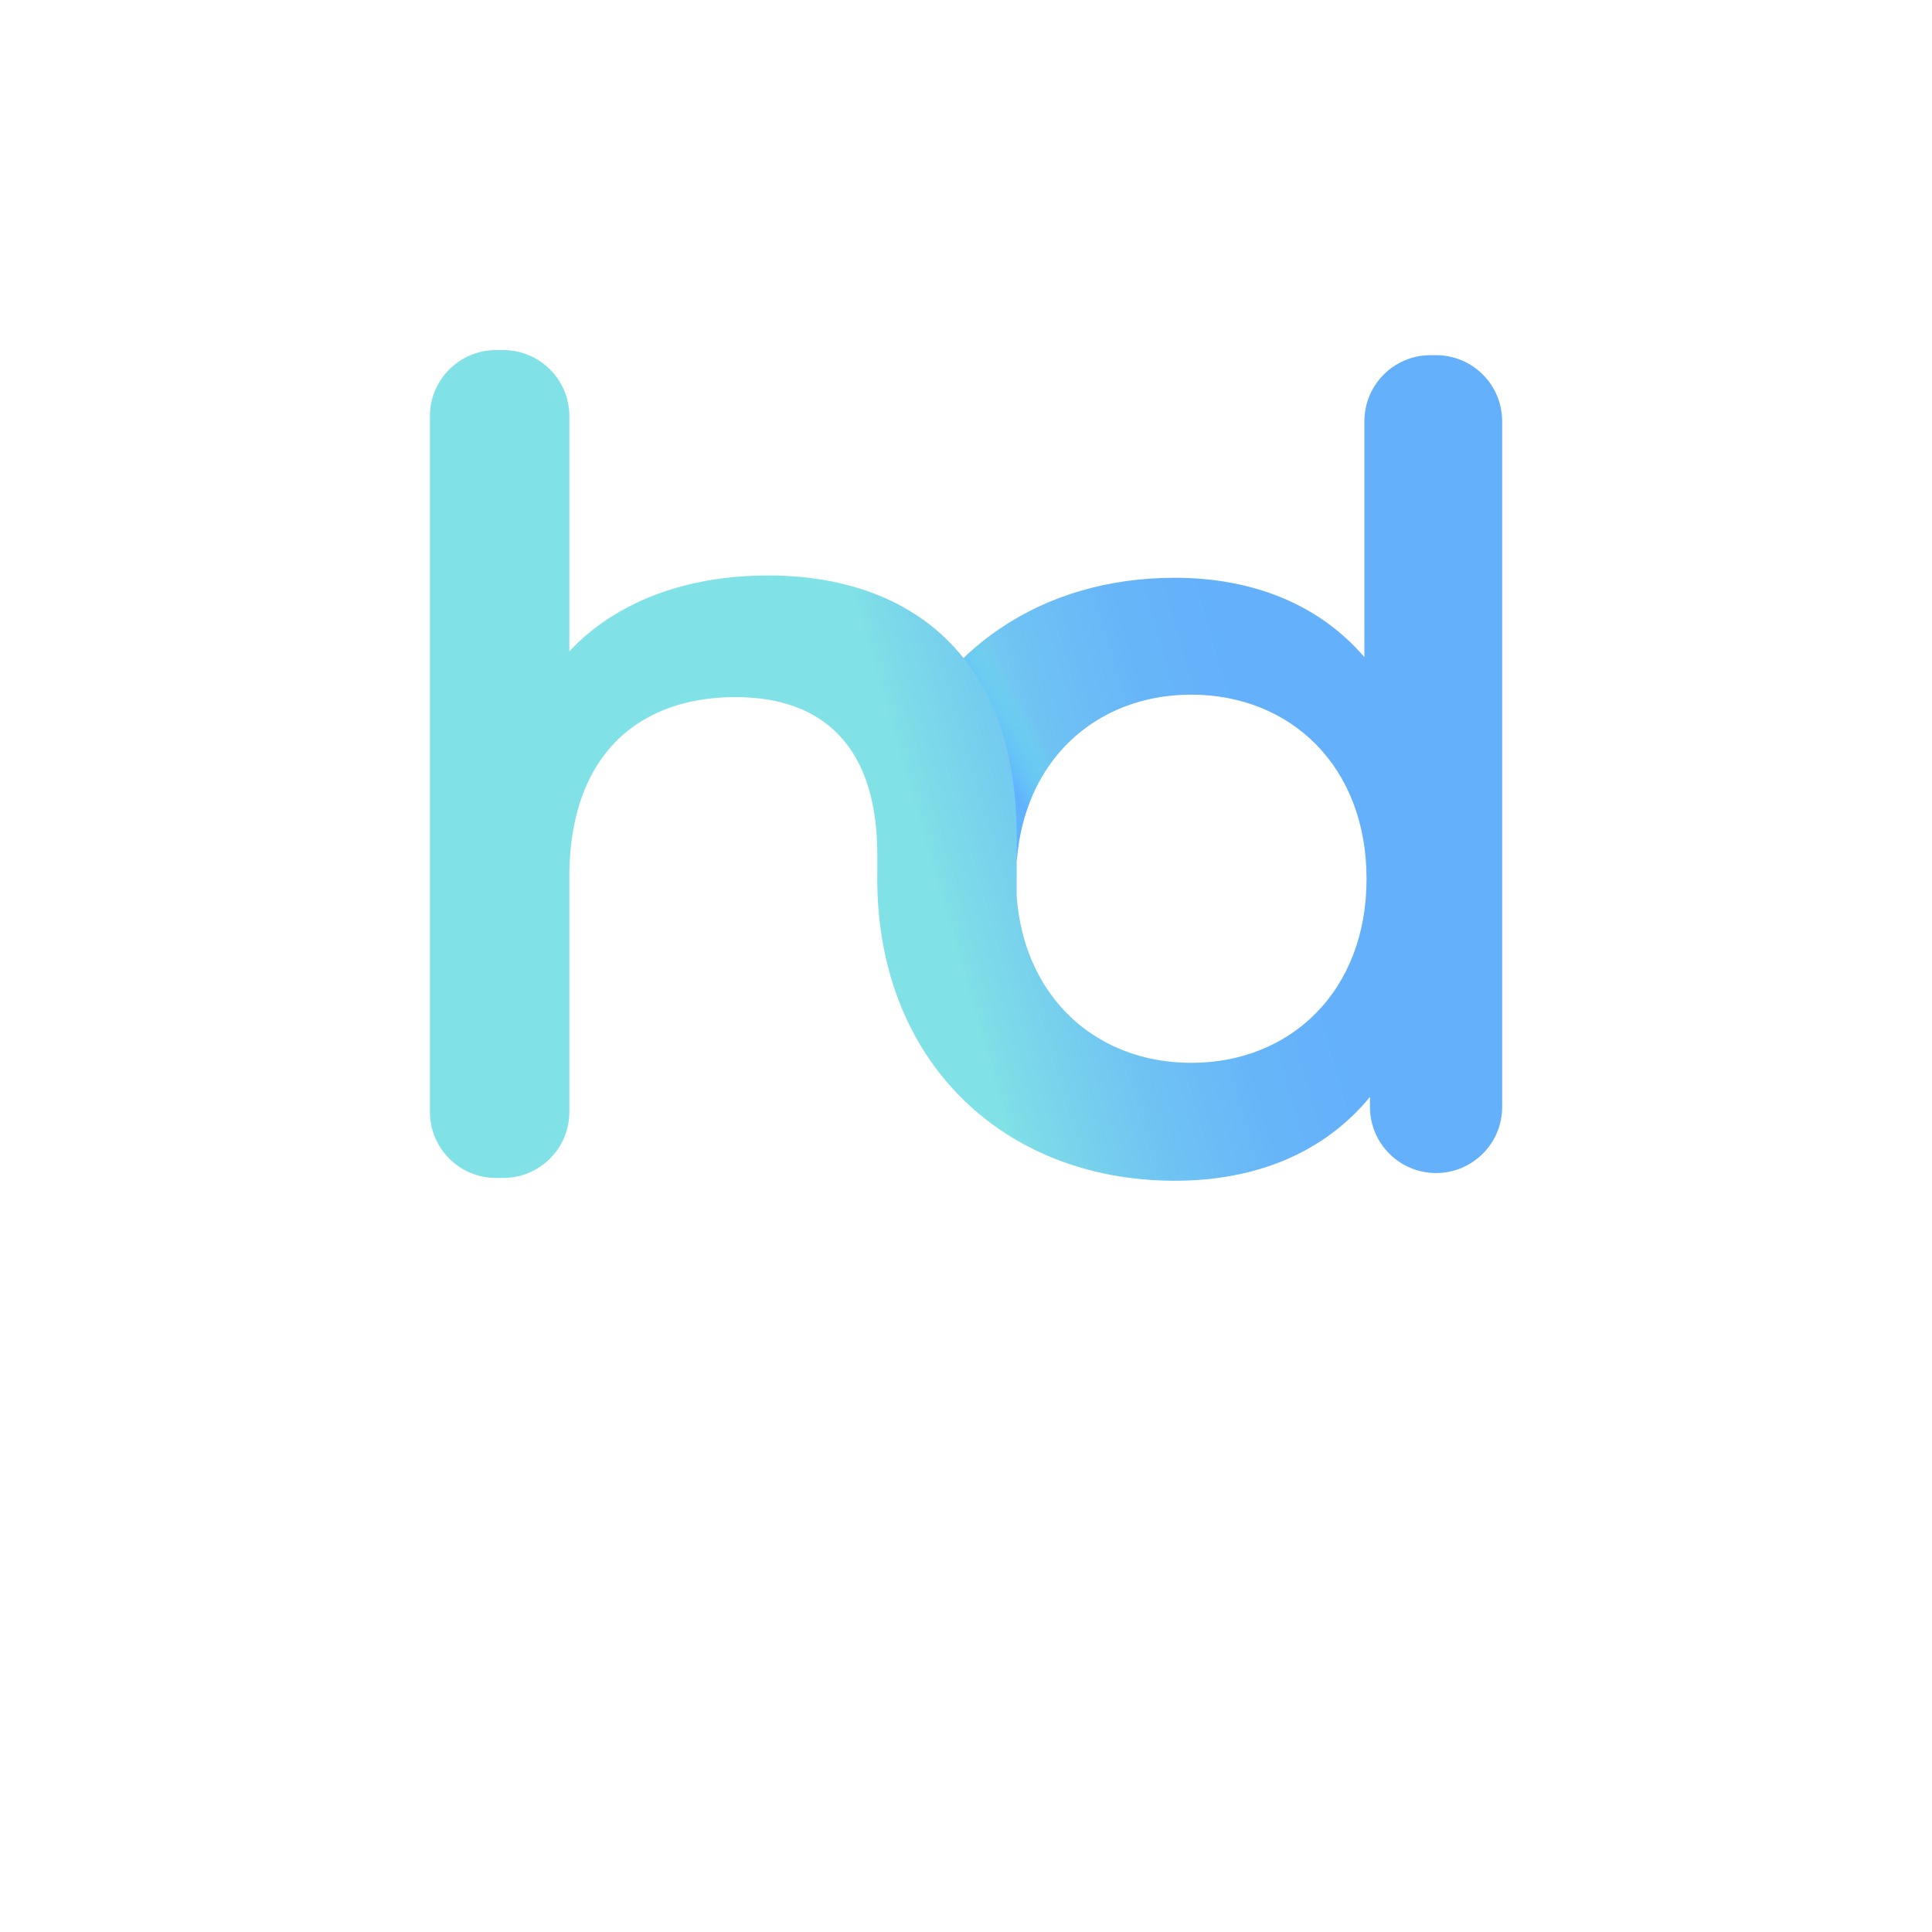 <?xml version="1.0" encoding="utf-8"?>
<!-- Generator: Adobe Illustrator 27.1.0, SVG Export Plug-In . SVG Version: 6.00 Build 0)  -->
<svg version="1.1" xmlns="http://www.w3.org/2000/svg" xmlns:xlink="http://www.w3.org/1999/xlink" x="0px" y="0px"
	 viewBox="0 0 500 500" style="enable-background:new 0 0 500 500;" xml:space="preserve">
<style type="text/css">
	.st0{fill:url(#SVGID_1_);}
	.st1{opacity:0.98;fill:url(#SVGID_00000098202610128745450970000002760364921632898228_);}
</style>
<g id="BACKGROUND">
</g>
<g id="OBJECTS">
	<g>
		<linearGradient id="SVGID_1_" gradientUnits="userSpaceOnUse" x1="95.345" y1="241.542" x2="346.26" y2="169.434">
			<stop  offset="0.553" style="stop-color:#80E1E6"/>
			<stop  offset="0.584" style="stop-color:#7CD9E9"/>
			<stop  offset="0.698" style="stop-color:#6FC3F3"/>
			<stop  offset="0.806" style="stop-color:#67B5F9"/>
			<stop  offset="0.9" style="stop-color:#64B0FB"/>
		</linearGradient>
		<path class="st0" d="M353.1,109.03v61.04c-11.98-13.97-29.38-20.54-49.06-20.54c-17.16,0-32.61,4.6-45.07,13.02
			c-3.44,2.3-6.64,4.9-9.6,7.77c-11.54-14.53-29.54-21.39-50.62-21.39c-15.55,0-29.4,3.66-40.36,10.57
			c-0.46,0.27-0.91,0.56-1.36,0.86c-3.57,2.39-6.81,5.12-9.68,8.2v-60.85c0-9.45-7.66-17.11-17.11-17.11h-1.87
			c-9.45,0-17.11,7.66-17.11,17.11v180.03c0,9.45,7.66,17.11,17.11,17.11h1.87c9.45,0,17.11-7.66,17.11-17.11V226.9
			c0-20.57,7.68-34.37,20.42-41.28c6.38-3.47,14.02-5.21,22.59-5.21c23.1,0,36.68,13.28,36.68,40.72v5.18
			c-0.01,0.37-0.01,0.74-0.01,1.1c0,0.37,0,0.74,0.01,1.11c0.32,30.43,14.28,53.9,36.09,66.58c11.68,6.79,25.62,10.48,40.91,10.48
			c20.83,0,38.51-7.12,50.5-21.68v2.57c0,9.45,7.66,17.11,17.11,17.11h0c9.45,0,17.11-7.66,17.11-17.11V109.03
			c0-9.45-7.66-17.11-17.11-17.11h-1.44C360.76,91.92,353.1,99.58,353.1,109.03z M308.31,275.06c-14.63,0-27.32-6.02-35.51-16.6
			c-5.44-7-8.9-15.98-9.68-26.52v-9.04c0.74-10.13,3.98-18.82,9.06-25.69c8.17-11.09,21.13-17.43,36.13-17.43
			c25.68,0,45.35,18.54,45.35,47.64C353.67,256.52,333.99,275.06,308.31,275.06z"/>
	</g>
	
		<linearGradient id="SVGID_00000072269097194935963260000007867928898084714162_" gradientUnits="userSpaceOnUse" x1="285.608" y1="179.271" x2="257.496" y2="194.671">
		<stop  offset="0.607" style="stop-color:#62E3E8;stop-opacity:0"/>
		<stop  offset="0.806" style="stop-color:#61C9F5;stop-opacity:0.505"/>
		<stop  offset="1" style="stop-color:#60B3FF"/>
	</linearGradient>
	<path style="opacity:0.98;fill:url(#SVGID_00000072269097194935963260000007867928898084714162_);" d="M263.13,222.9v-6.39
		c0-19.98-5.05-35.26-13.77-46.18c2.96-2.87,6.16-5.47,9.6-7.77c0.03,0.03,0.05,0.06,0.08,0.09c6.93,8.7,11.56,20.16,13.15,34.56
		C267.1,204.08,263.86,212.76,263.13,222.9z"/>
</g>
<g id="TEXTS">
</g>
</svg>
